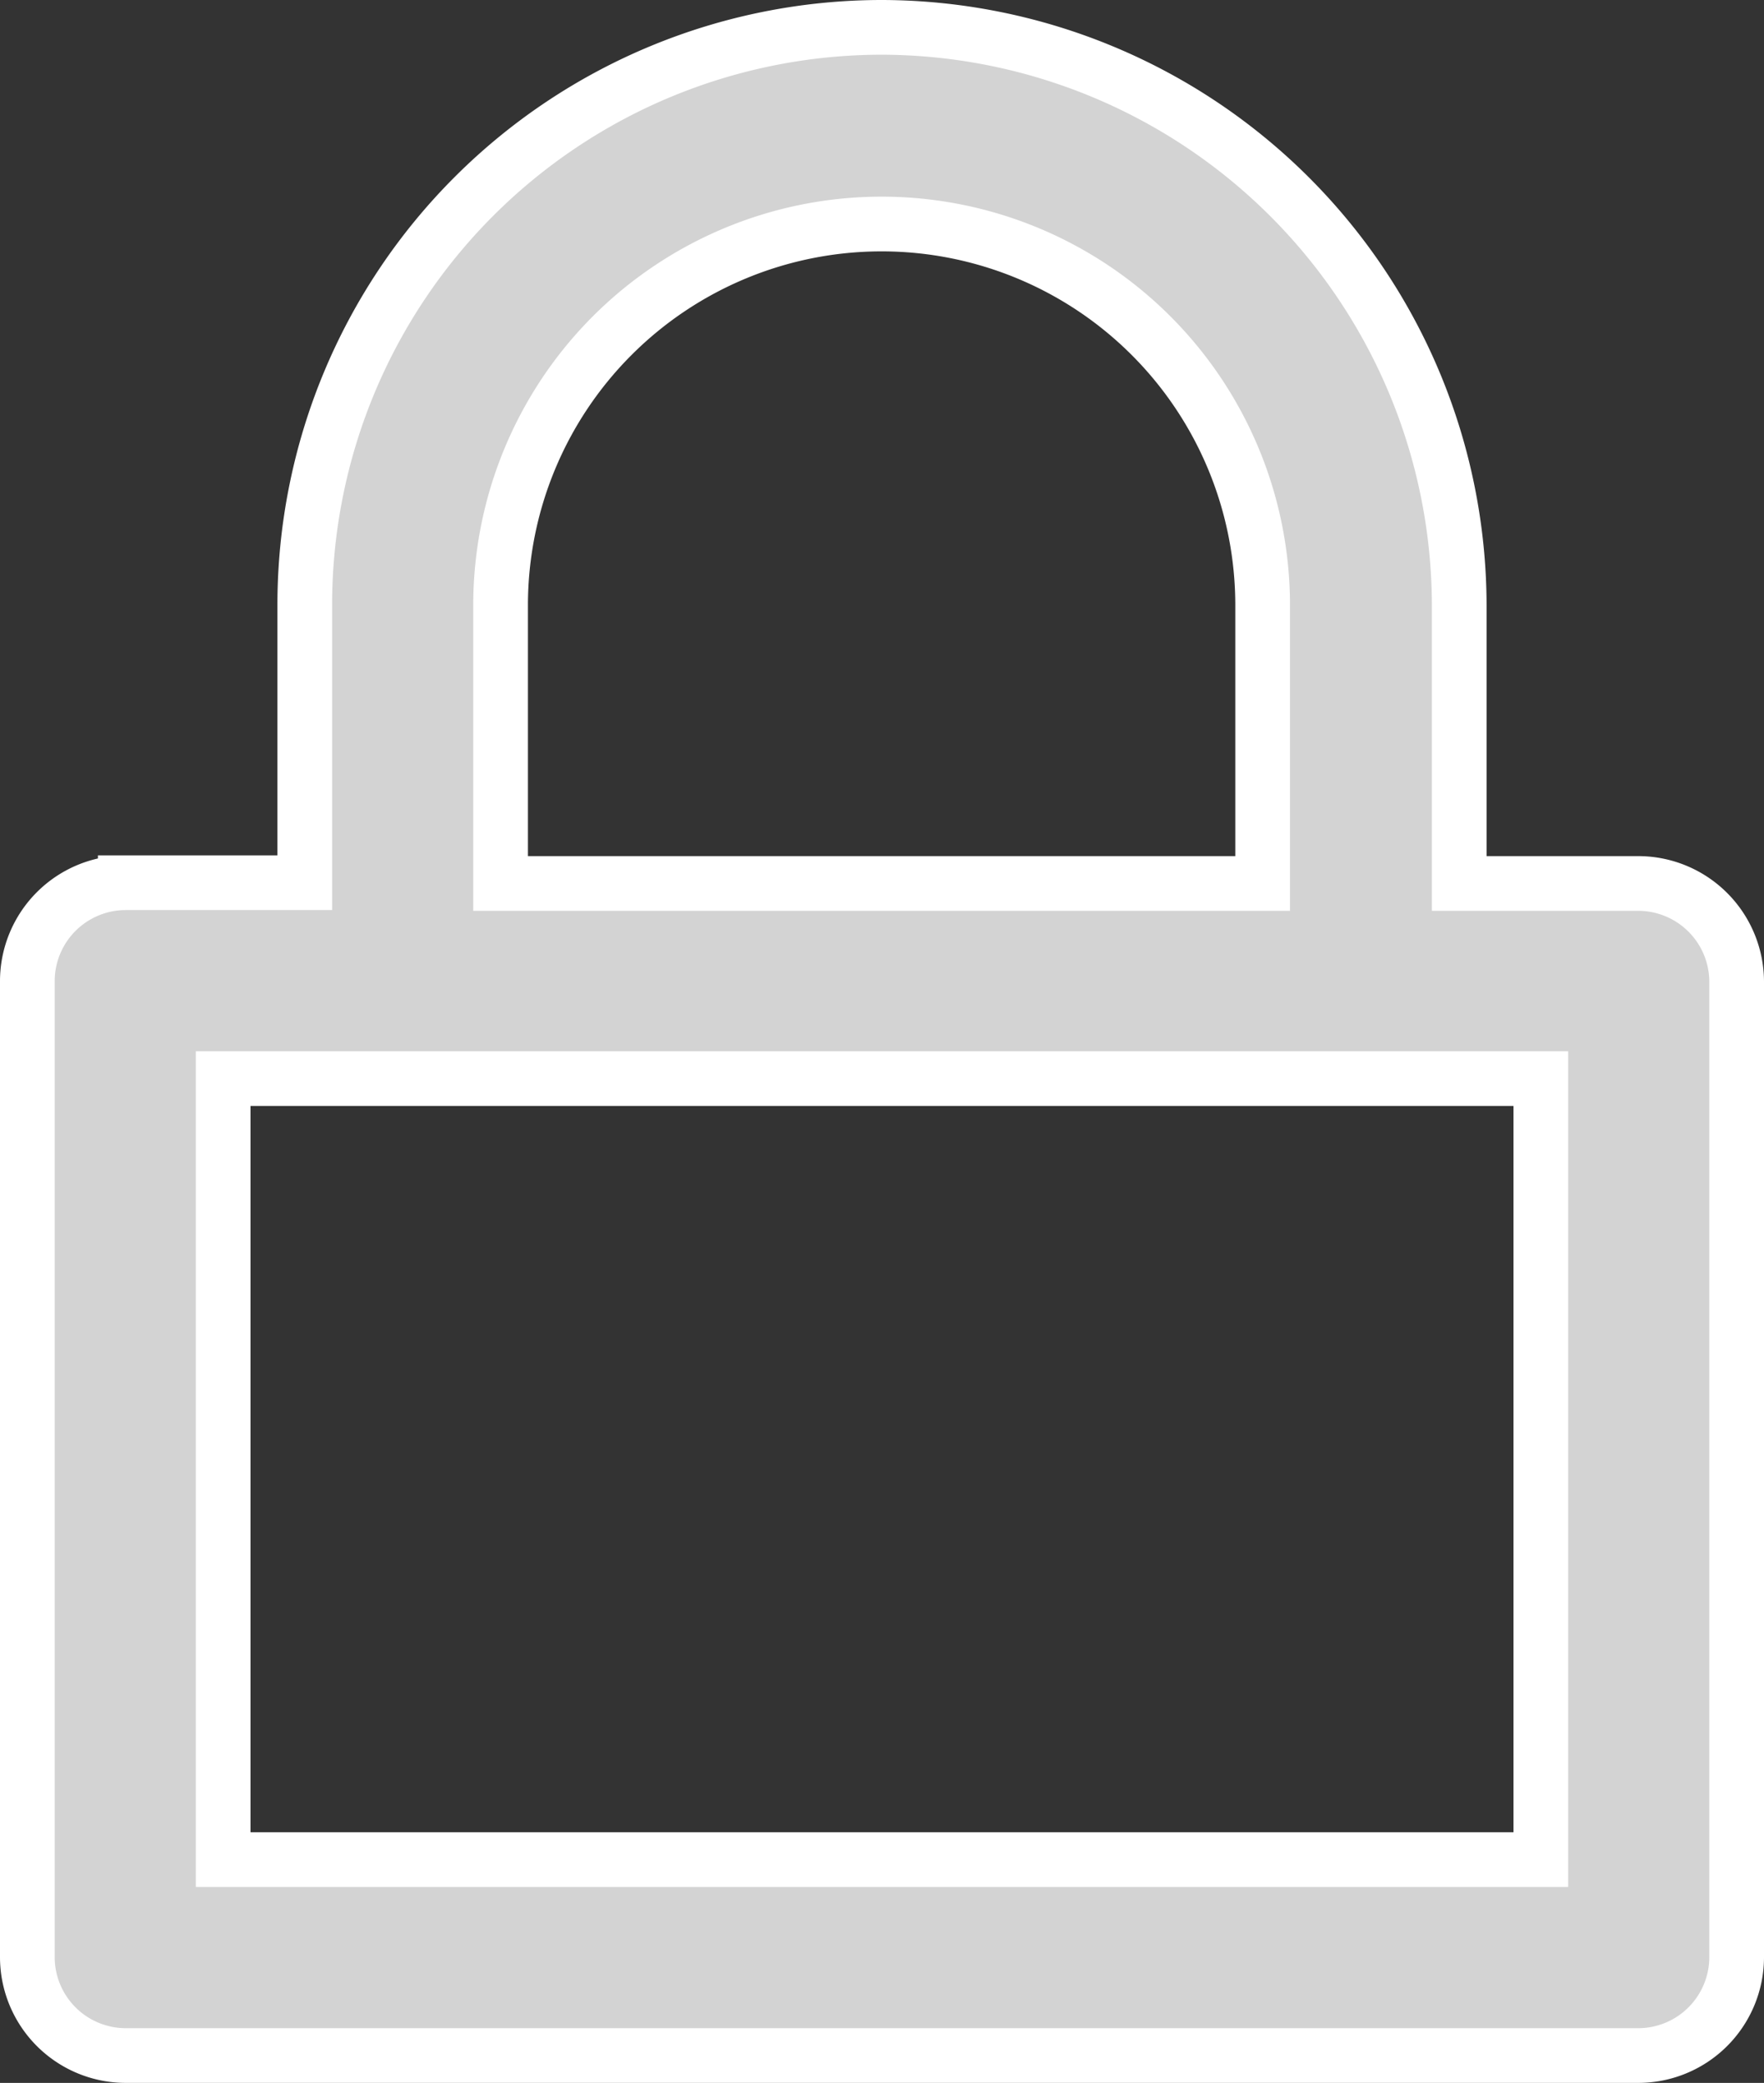 <svg xmlns="http://www.w3.org/2000/svg" width="16.125" height="19.033" viewBox="0 0 16.125 19.033">
    <rect x="0" y="0" width="16.125" height="19.033" fill="#333333" stroke="none"/>
    <defs>
        <style>
            .cls-1{fill:#d3d3d3;stroke:#fff;stroke-width:.5px}
        </style>
    </defs>
    <path id="Trazado_58" d="M166.234 113.413a5.277 5.277 0 0 0-5.273 5.273v2.543h-1.641a.9.9 0 0 0-.895.895v8.927a.9.9 0 0 0 .895.895h13.835a.9.9 0 0 0 .895-.895v-8.92a.9.9 0 0 0-.895-.895h-1.641v-2.543a5.29 5.29 0 0 0-5.28-5.28zm-3.483 5.28a3.483 3.483 0 1 1 6.966 0v2.543h-6.966v-2.543zm9.509 11.463h-12.045v-7.137h12.045z" class="cls-1" data-name="Trazado 58" transform="translate(-158.175 -113.163)"/>
</svg>
